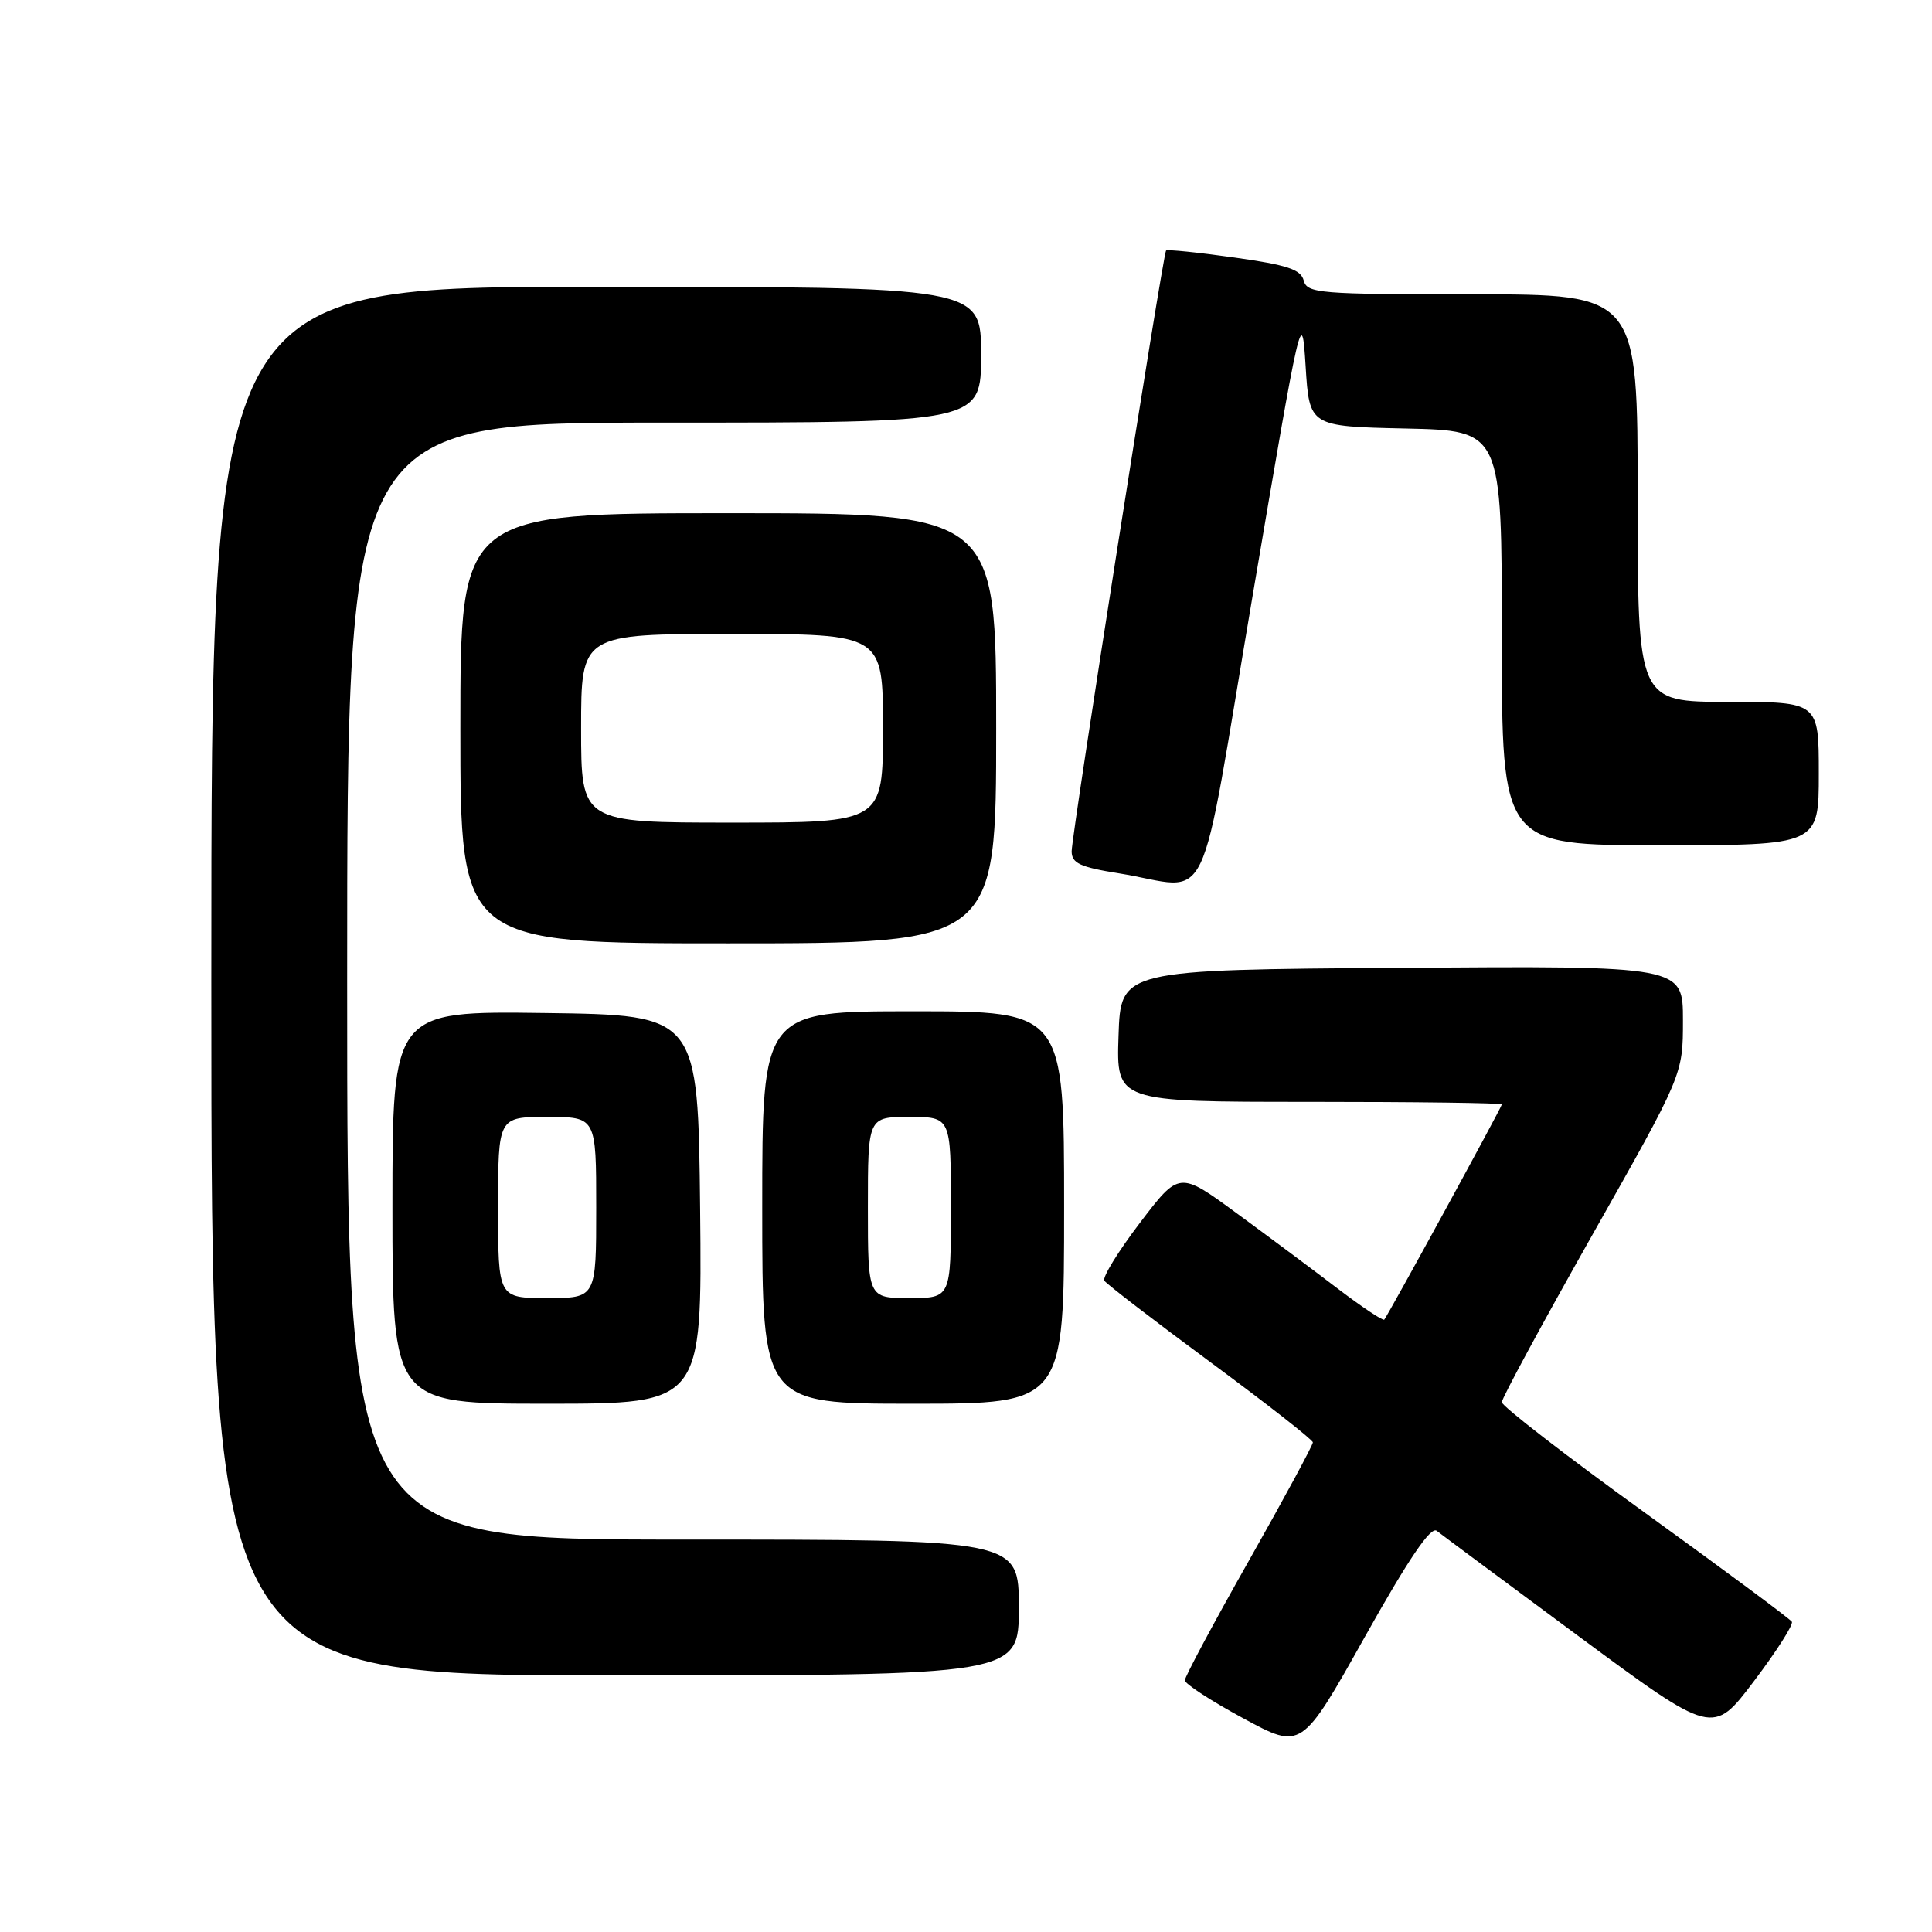 <?xml version="1.0" encoding="UTF-8" standalone="no"?>
<!DOCTYPE svg PUBLIC "-//W3C//DTD SVG 1.1//EN" "http://www.w3.org/Graphics/SVG/1.1/DTD/svg11.dtd" >
<svg xmlns="http://www.w3.org/2000/svg" xmlns:xlink="http://www.w3.org/1999/xlink" version="1.1" viewBox="0 0 256 256">
 <g >
 <path fill="currentColor"
d=" M 190.37 202.84 C 190.99 203.33 199.48 209.63 209.23 216.85 C 226.97 229.96 226.97 229.96 232.41 222.76 C 235.40 218.81 237.66 215.26 237.43 214.89 C 237.20 214.51 228.46 208.03 218.01 200.48 C 207.55 192.93 199.00 186.32 199.00 185.80 C 199.00 185.27 204.40 175.30 211.00 163.62 C 223.00 142.40 223.00 142.40 223.00 135.19 C 223.00 127.98 223.00 127.98 185.75 128.24 C 148.50 128.50 148.50 128.50 148.21 137.25 C 147.92 146.00 147.92 146.00 173.46 146.00 C 187.51 146.00 199.00 146.15 199.00 146.34 C 199.00 146.69 183.96 174.21 183.42 174.86 C 183.26 175.05 180.51 173.22 177.31 170.79 C 174.12 168.35 168.07 163.84 163.88 160.77 C 156.26 155.18 156.26 155.18 151.04 162.04 C 148.17 165.81 146.05 169.26 146.33 169.70 C 146.62 170.14 152.94 175.00 160.39 180.50 C 167.84 186.00 173.95 190.78 173.96 191.12 C 173.98 191.46 170.18 198.50 165.50 206.77 C 160.82 215.03 157.00 222.18 157.00 222.65 C 157.00 223.12 160.48 225.38 164.73 227.68 C 172.46 231.87 172.46 231.87 180.84 216.91 C 186.63 206.58 189.58 202.22 190.37 202.84 Z  M 135.00 213.00 C 135.00 204.00 135.00 204.00 90.50 204.00 C 46.00 204.00 46.00 204.00 46.00 130.00 C 46.00 56.00 46.00 56.00 88.00 56.00 C 130.00 56.00 130.00 56.00 130.00 47.00 C 130.00 38.00 130.00 38.00 79.00 38.00 C 28.00 38.00 28.00 38.00 28.00 130.00 C 28.00 222.00 28.00 222.00 81.50 222.00 C 135.00 222.00 135.00 222.00 135.00 213.00 Z  M 92.77 160.25 C 92.50 134.50 92.50 134.50 72.25 134.23 C 52.00 133.96 52.00 133.96 52.00 159.98 C 52.00 186.00 52.00 186.00 72.52 186.00 C 93.03 186.00 93.03 186.00 92.77 160.25 Z  M 141.00 160.00 C 141.00 134.00 141.00 134.00 121.00 134.00 C 101.00 134.00 101.00 134.00 101.00 160.00 C 101.00 186.00 101.00 186.00 121.00 186.00 C 141.00 186.00 141.00 186.00 141.00 160.00 Z  M 132.00 96.50 C 132.00 68.00 132.00 68.00 96.50 68.00 C 61.00 68.00 61.00 68.00 61.00 96.50 C 61.00 125.00 61.00 125.00 96.50 125.00 C 132.00 125.00 132.00 125.00 132.00 96.50 Z  M 166.01 78.75 C 172.40 41.11 172.51 40.63 173.00 48.50 C 173.50 56.50 173.50 56.50 186.25 56.78 C 199.00 57.06 199.00 57.06 199.00 84.53 C 199.00 112.00 199.00 112.00 220.00 112.00 C 241.00 112.00 241.00 112.00 241.00 102.50 C 241.00 93.00 241.00 93.00 229.00 93.00 C 217.00 93.00 217.00 93.00 217.00 66.00 C 217.00 39.00 217.00 39.00 195.12 39.00 C 174.76 39.00 173.20 38.87 172.75 37.17 C 172.37 35.70 170.55 35.10 163.53 34.12 C 158.71 33.44 154.65 33.03 154.51 33.20 C 154.09 33.67 142.00 110.64 142.00 112.80 C 142.00 114.38 143.10 114.90 148.25 115.72 C 160.84 117.74 158.60 122.40 166.01 78.75 Z  M 66.00 160.00 C 66.00 148.00 66.00 148.00 72.50 148.00 C 79.00 148.00 79.00 148.00 79.00 160.00 C 79.00 172.00 79.00 172.00 72.50 172.00 C 66.00 172.00 66.00 172.00 66.00 160.00 Z  M 115.00 160.00 C 115.00 148.00 115.00 148.00 120.50 148.00 C 126.00 148.00 126.00 148.00 126.00 160.00 C 126.00 172.00 126.00 172.00 120.50 172.00 C 115.00 172.00 115.00 172.00 115.00 160.00 Z  M 77.00 96.50 C 77.00 84.00 77.00 84.00 97.00 84.00 C 117.00 84.00 117.00 84.00 117.00 96.50 C 117.00 109.00 117.00 109.00 97.00 109.00 C 77.00 109.00 77.00 109.00 77.00 96.50 Z "/>
</g>
</svg>